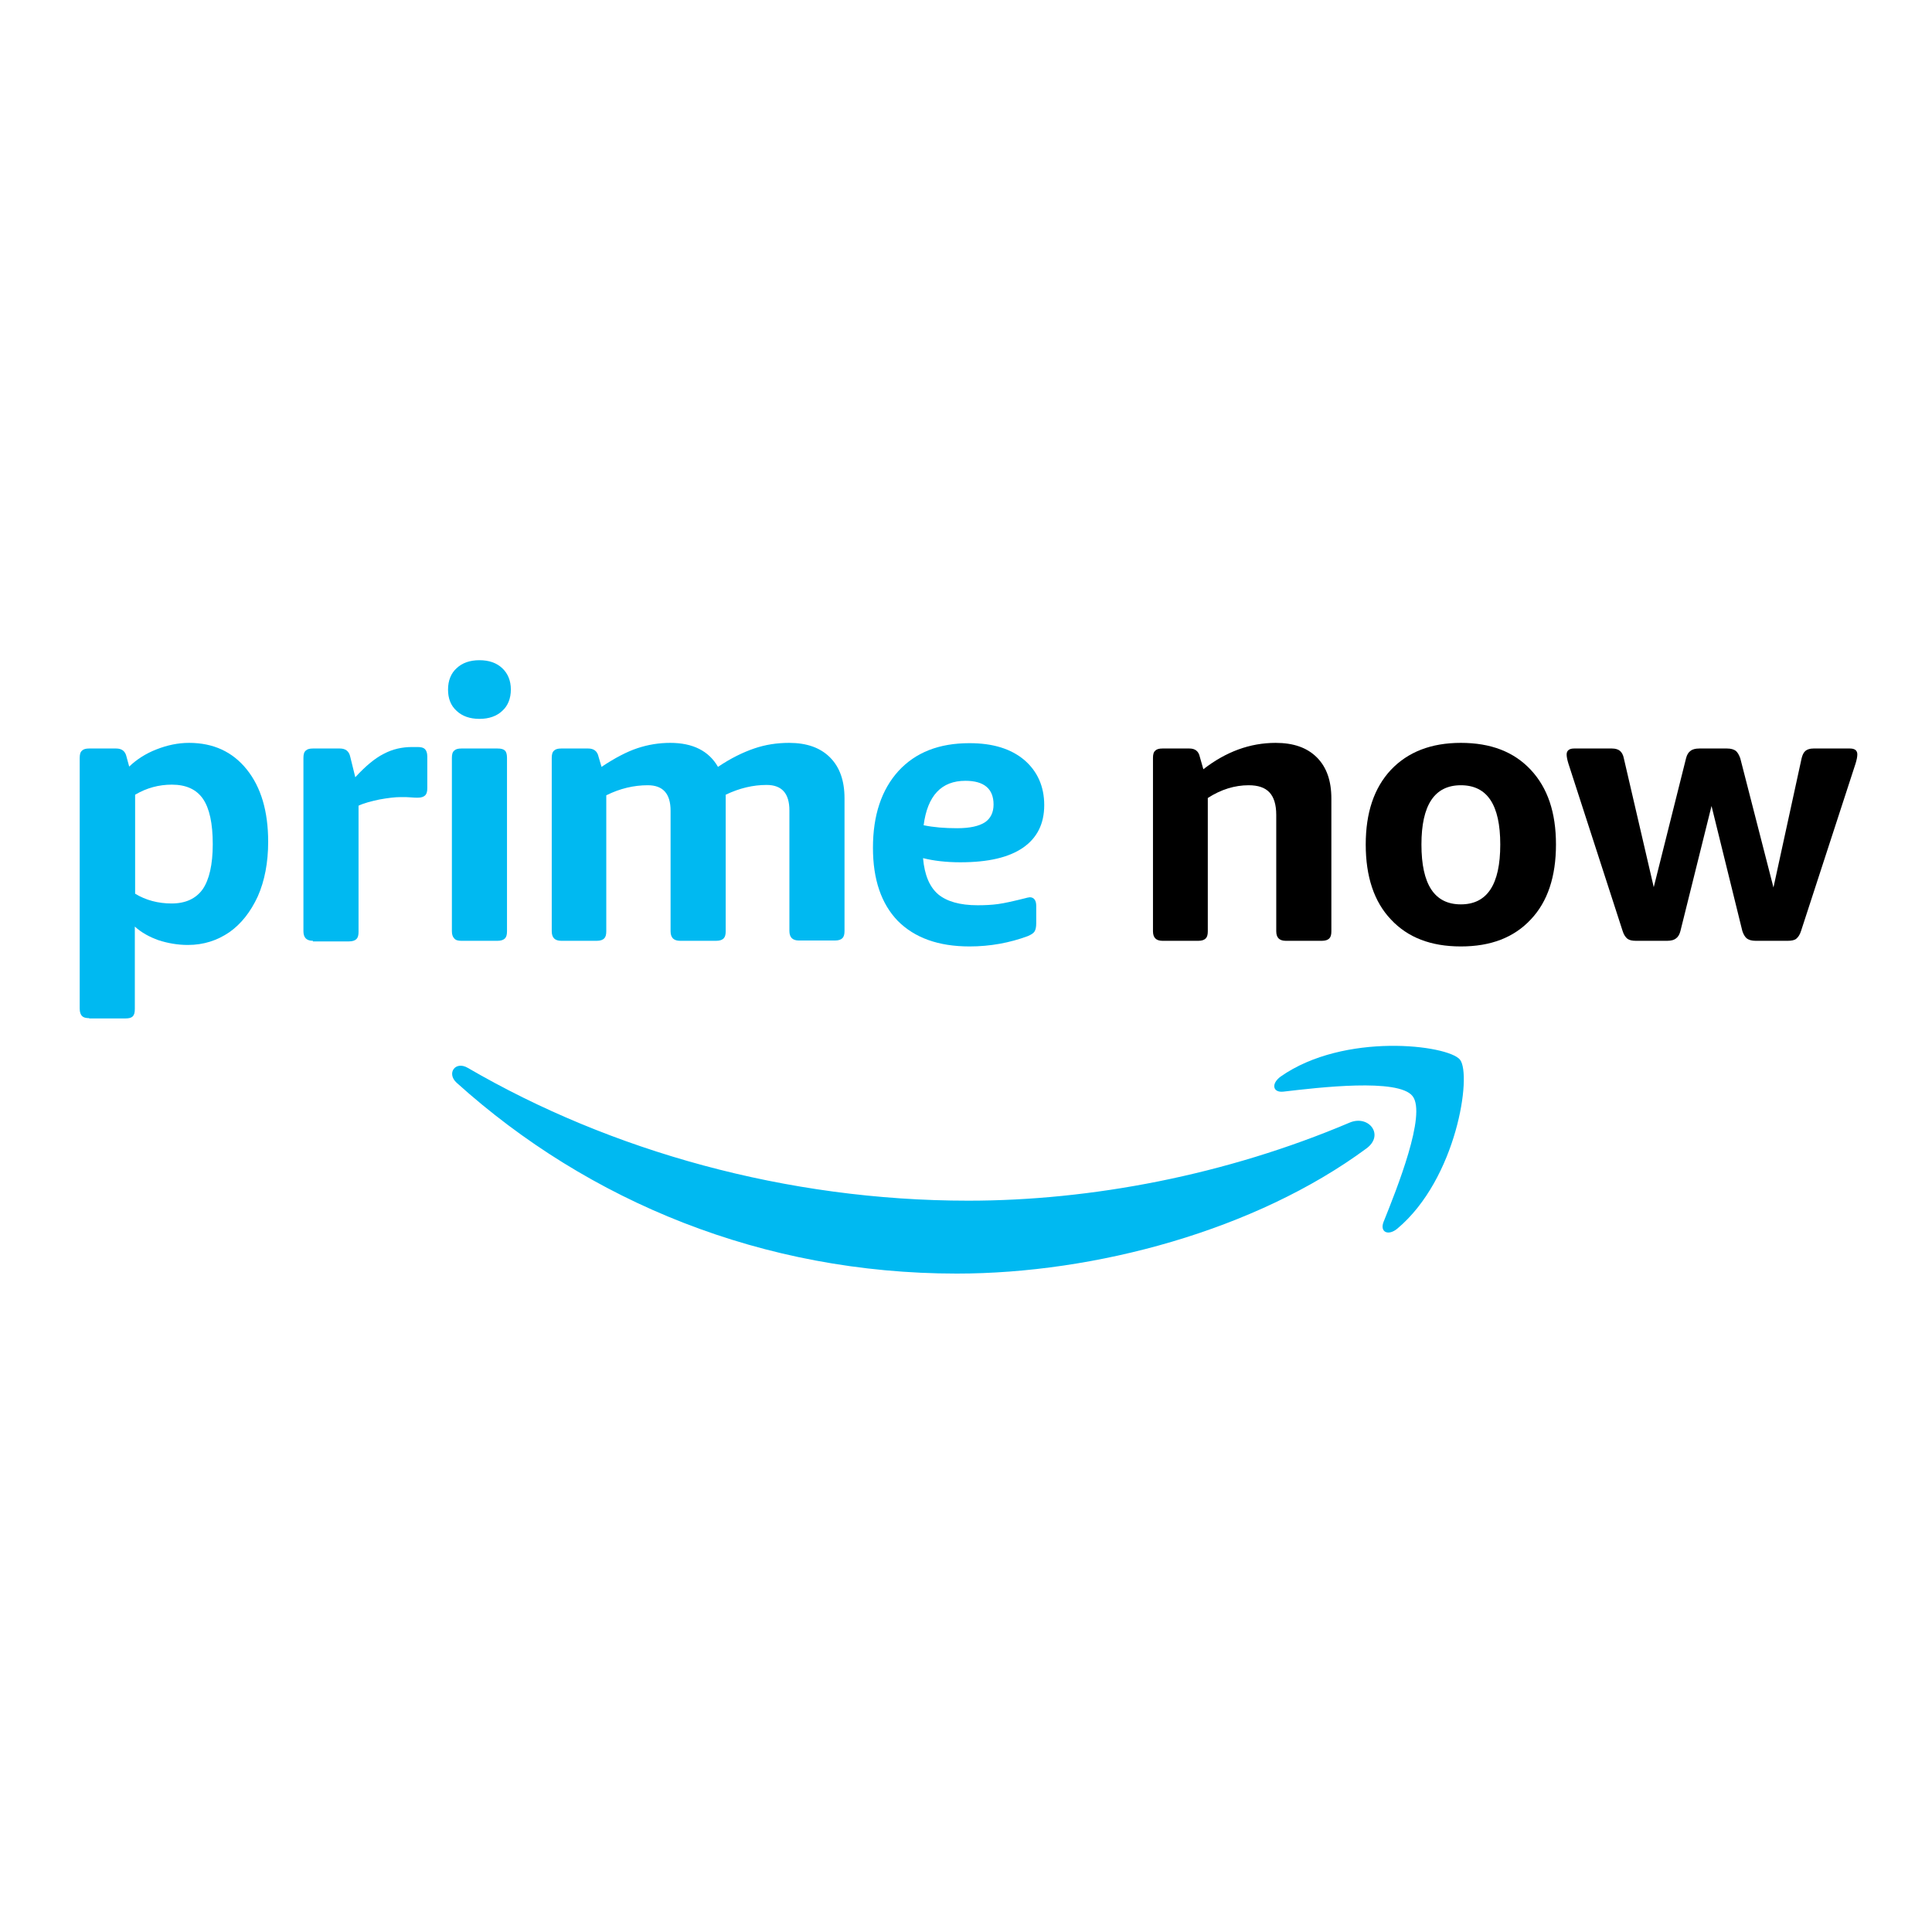 <?xml version="1.0" encoding="utf-8"?>
<!-- Generator: Adobe Illustrator 19.2.1, SVG Export Plug-In . SVG Version: 6.00 Build 0)  -->
<svg version="1.1" id="layer" xmlns="http://www.w3.org/2000/svg" xmlns:xlink="http://www.w3.org/1999/xlink" x="0px" y="0px"
	 viewBox="0 0 652 652" style="enable-background:new 0 0 652 652;" xml:space="preserve">
<style type="text/css">
	.st0{fill:#00B9F1;}
</style>
<g>
	<g>
		<path class="st0" d="M57.9,304.9c4.7,0,8.2-1.6,10.5-4.8c2.2-3.2,3.4-8.3,3.4-15.2c0-7-1.1-12.1-3.3-15.3
			c-2.2-3.2-5.7-4.8-10.5-4.8c-4.4,0-8.5,1.1-12.4,3.4v33.4C49.2,303.8,53.4,304.9,57.9,304.9 M30.1,343.6c-1.1,0-1.9-0.2-2.4-0.7
			c-0.5-0.5-0.8-1.3-0.8-2.5v-84.6c0-1.2,0.2-2,0.8-2.5c0.5-0.5,1.3-0.7,2.4-0.7h9.1c1.9,0,3.1,0.9,3.5,2.8l0.9,3.3
			c2.5-2.4,5.6-4.4,9.2-5.8c3.6-1.4,7.2-2.2,11-2.2c8.2,0,14.7,3,19.5,9c4.8,6,7.2,14.1,7.2,24.4c0,7-1.2,13.2-3.5,18.4
			c-2.4,5.2-5.6,9.3-9.6,12.1c-4.1,2.8-8.7,4.3-14,4.3c-3.5,0-6.8-0.6-9.9-1.6c-3.1-1.1-5.8-2.6-8-4.6v27.8c0,1.2-0.2,2-0.7,2.5
			c-0.5,0.5-1.3,0.7-2.5,0.7H30.1z"/>
		<path class="st0" d="M105.6,317.5c-1.1,0-1.9-0.3-2.4-0.8c-0.5-0.5-0.8-1.3-0.8-2.4v-58.5c0-1.2,0.2-2,0.8-2.5
			c0.5-0.5,1.3-0.7,2.4-0.7h9.1c1.9,0,3.1,0.9,3.5,2.8l1.7,6.9c3.4-3.7,6.6-6.4,9.6-7.9c3-1.6,6.2-2.3,9.6-2.3h1.8
			c1.2,0,2,0.2,2.5,0.7c0.5,0.5,0.8,1.3,0.8,2.5v10.7c0,1.1-0.2,1.9-0.7,2.4c-0.5,0.5-1.3,0.8-2.5,0.8c-0.6,0-1.3,0-2.3-0.1
			c-0.9-0.1-2.1-0.1-3.5-0.1c-1.9,0-4.3,0.3-7.1,0.8c-2.8,0.6-5.2,1.2-7.1,2.1v42.6c0,1.1-0.2,1.9-0.7,2.4c-0.5,0.5-1.3,0.8-2.5,0.8
			H105.6z"/>
		<path class="st0" d="M155.7,317.5c-1.1,0-1.9-0.2-2.4-0.8c-0.5-0.5-0.8-1.3-0.8-2.4v-58.5c0-1.2,0.2-2,0.8-2.5
			c0.5-0.5,1.3-0.7,2.4-0.7h12.2c1.2,0,2,0.2,2.5,0.7c0.5,0.5,0.7,1.3,0.7,2.5v58.5c0,1.1-0.2,1.9-0.7,2.4c-0.5,0.5-1.3,0.8-2.5,0.8
			H155.7z M161.8,242.6c-3.2,0-5.8-0.9-7.7-2.7c-2-1.8-2.9-4.2-2.9-7.2c0-3,1-5.5,2.9-7.2c1.9-1.8,4.5-2.7,7.7-2.7
			c3.2,0,5.8,0.9,7.7,2.7c1.9,1.8,2.9,4.2,2.9,7.2c0,3-1,5.5-2.9,7.2C167.6,241.7,165,242.6,161.8,242.6"/>
		<path class="st0" d="M189.4,317.5c-1.1,0-1.9-0.3-2.4-0.8c-0.5-0.5-0.8-1.3-0.8-2.4v-58.5c0-1.2,0.2-2,0.8-2.5
			c0.5-0.5,1.3-0.7,2.4-0.7h9.1c1.9,0,3.1,0.9,3.5,2.8l1,3.4c4.5-3,8.5-5.1,12.1-6.3c3.6-1.2,7.3-1.8,11.1-1.8
			c7.6,0,13,2.7,16.1,8.1c4.3-2.9,8.4-4.9,12.2-6.2c3.8-1.3,7.7-1.9,11.8-1.9c5.9,0,10.5,1.6,13.8,4.9c3.3,3.3,4.9,7.9,4.9,13.8
			v44.8c0,1.1-0.2,1.9-0.7,2.4c-0.5,0.5-1.3,0.8-2.5,0.8h-12.2c-1.1,0-1.9-0.3-2.4-0.8c-0.5-0.5-0.8-1.3-0.8-2.4v-40.7
			c0-5.8-2.6-8.6-7.7-8.6c-4.6,0-9.2,1.1-13.8,3.3v46.1c0,1.1-0.2,1.9-0.7,2.4c-0.5,0.5-1.3,0.8-2.5,0.8h-12.2
			c-1.1,0-1.9-0.3-2.4-0.8c-0.5-0.5-0.8-1.3-0.8-2.4v-40.7c0-5.8-2.6-8.6-7.7-8.6c-4.7,0-9.4,1.1-14,3.4v45.9c0,1.1-0.2,1.9-0.7,2.4
			c-0.5,0.5-1.3,0.8-2.5,0.8H189.4z"/>
		<path class="st0" d="M323,279.5c4.3,0,7.4-0.7,9.4-2c1.9-1.3,2.9-3.3,2.9-6c0-5.3-3.2-8-9.5-8c-8.1,0-12.8,5-14.1,15
			C315.1,279.2,318.8,279.5,323,279.5 M327.2,319.4c-10.5,0-18.5-2.9-24.2-8.6c-5.6-5.8-8.4-14-8.4-24.7c0-11,2.9-19.6,8.6-25.9
			c5.8-6.3,13.7-9.4,24-9.4c7.9,0,14,1.9,18.5,5.7c4.4,3.8,6.7,8.9,6.7,15.2c0,6.3-2.4,11.1-7.2,14.4c-4.8,3.3-11.8,4.9-21.1,4.9
			c-4.8,0-9-0.5-12.6-1.4c0.5,5.7,2.2,9.7,5.1,12.2c2.9,2.4,7.3,3.7,13.3,3.7c2.4,0,4.7-0.1,6.9-0.4c2.2-0.3,5.3-1,9.3-2
			c0.2-0.1,0.5-0.1,0.8-0.2c0.3,0,0.5-0.1,0.6-0.1c1.4,0,2.2,1,2.2,2.9v5.8c0,1.4-0.2,2.3-0.6,2.9c-0.4,0.6-1.1,1-2.2,1.5
			C340.7,318.2,334.1,319.4,327.2,319.4"/>
		<path d="M392.3,317.5c-1.1,0-1.9-0.3-2.4-0.8c-0.5-0.5-0.8-1.3-0.8-2.4v-58.5c0-1.2,0.2-2,0.8-2.5c0.5-0.5,1.3-0.7,2.4-0.7h9.1
			c1.9,0,3.1,0.9,3.5,2.8l1.2,4.2c7.6-5.9,15.7-8.9,24.4-8.9c6,0,10.6,1.6,13.9,4.9c3.3,3.3,4.9,7.9,4.9,13.9v44.8
			c0,1.1-0.2,1.9-0.7,2.4c-0.5,0.5-1.3,0.8-2.5,0.8h-12.2c-1.1,0-1.9-0.3-2.4-0.8c-0.5-0.5-0.8-1.3-0.8-2.4V275c0-3.5-0.8-6-2.3-7.6
			c-1.5-1.6-3.8-2.4-7-2.4c-4.7,0-9.3,1.4-13.8,4.3v45c0,1.1-0.2,1.9-0.7,2.4c-0.5,0.5-1.3,0.8-2.5,0.8H392.3z"/>
		<path d="M493,305.2c8.9,0,13.3-6.7,13.3-20.2c0-13.4-4.4-20-13.3-20c-8.9,0-13.3,6.7-13.3,20C479.7,298.5,484.1,305.2,493,305.2
			 M493,319.4c-10.1,0-17.9-3-23.6-9.1c-5.7-6-8.5-14.5-8.5-25.3c0-10.7,2.8-19.1,8.5-25.2c5.7-6,13.5-9.1,23.6-9.1
			c10.1,0,17.9,3,23.6,9.1c5.7,6.1,8.5,14.4,8.5,25.2c0,10.8-2.8,19.3-8.5,25.3C510.9,316.4,503.1,319.4,493,319.4"/>
		<path d="M552.1,317.5c-1.3,0-2.2-0.2-2.9-0.7c-0.6-0.5-1.2-1.3-1.6-2.6l-18.3-56.5c-0.4-1.3-0.6-2.3-0.6-3.1c0-1.3,0.9-2,2.5-2
			h12.8c1.2,0,2.1,0.3,2.7,0.8c0.6,0.5,1.1,1.4,1.3,2.5l10.1,43.5l10.9-43.5c0.3-1.2,0.8-2,1.5-2.5c0.6-0.5,1.6-0.8,3-0.8h9.3
			c1.4,0,2.3,0.3,3,0.8c0.6,0.5,1.1,1.4,1.5,2.5l11.2,43.6l9.5-43.6c0.3-1.2,0.7-2,1.3-2.5c0.6-0.5,1.5-0.8,2.7-0.8h12.3
			c1.7,0,2.5,0.7,2.5,2c0,0.8-0.2,1.8-0.6,3.1l-18.4,56.5c-0.4,1.3-1,2.1-1.6,2.6c-0.6,0.5-1.6,0.7-2.9,0.7h-10.8
			c-1.4,0-2.3-0.3-3-0.8c-0.6-0.5-1.1-1.3-1.5-2.5l-10.4-42.2l-10.5,42.2c-0.3,1.2-0.8,2-1.5,2.5c-0.6,0.5-1.6,0.8-3,0.8H552.1z"/>
		<path class="st0" d="M461.1,387.6c-37.4,27.6-91.5,42.2-138.2,42.2c-65.4,0-124.2-24.2-168.8-64.4c-3.5-3.2-0.4-7.5,3.8-5
			c48.1,28,107.5,44.8,168.9,44.8c41.4,0,86.9-8.6,128.8-26.4C462,376.2,467.3,383.1,461.1,387.6"/>
		<path class="st0" d="M476.7,369.9c-4.8-6.1-31.6-2.9-43.6-1.5c-3.6,0.4-4.2-2.7-0.9-5.1c21.4-15,56.4-10.7,60.5-5.7
			c4.1,5.1-1.1,40.2-21.1,57c-3.1,2.6-6,1.2-4.7-2.2C471.4,401.2,481.5,376,476.7,369.9"/>
	</g>
</g>
</svg>
